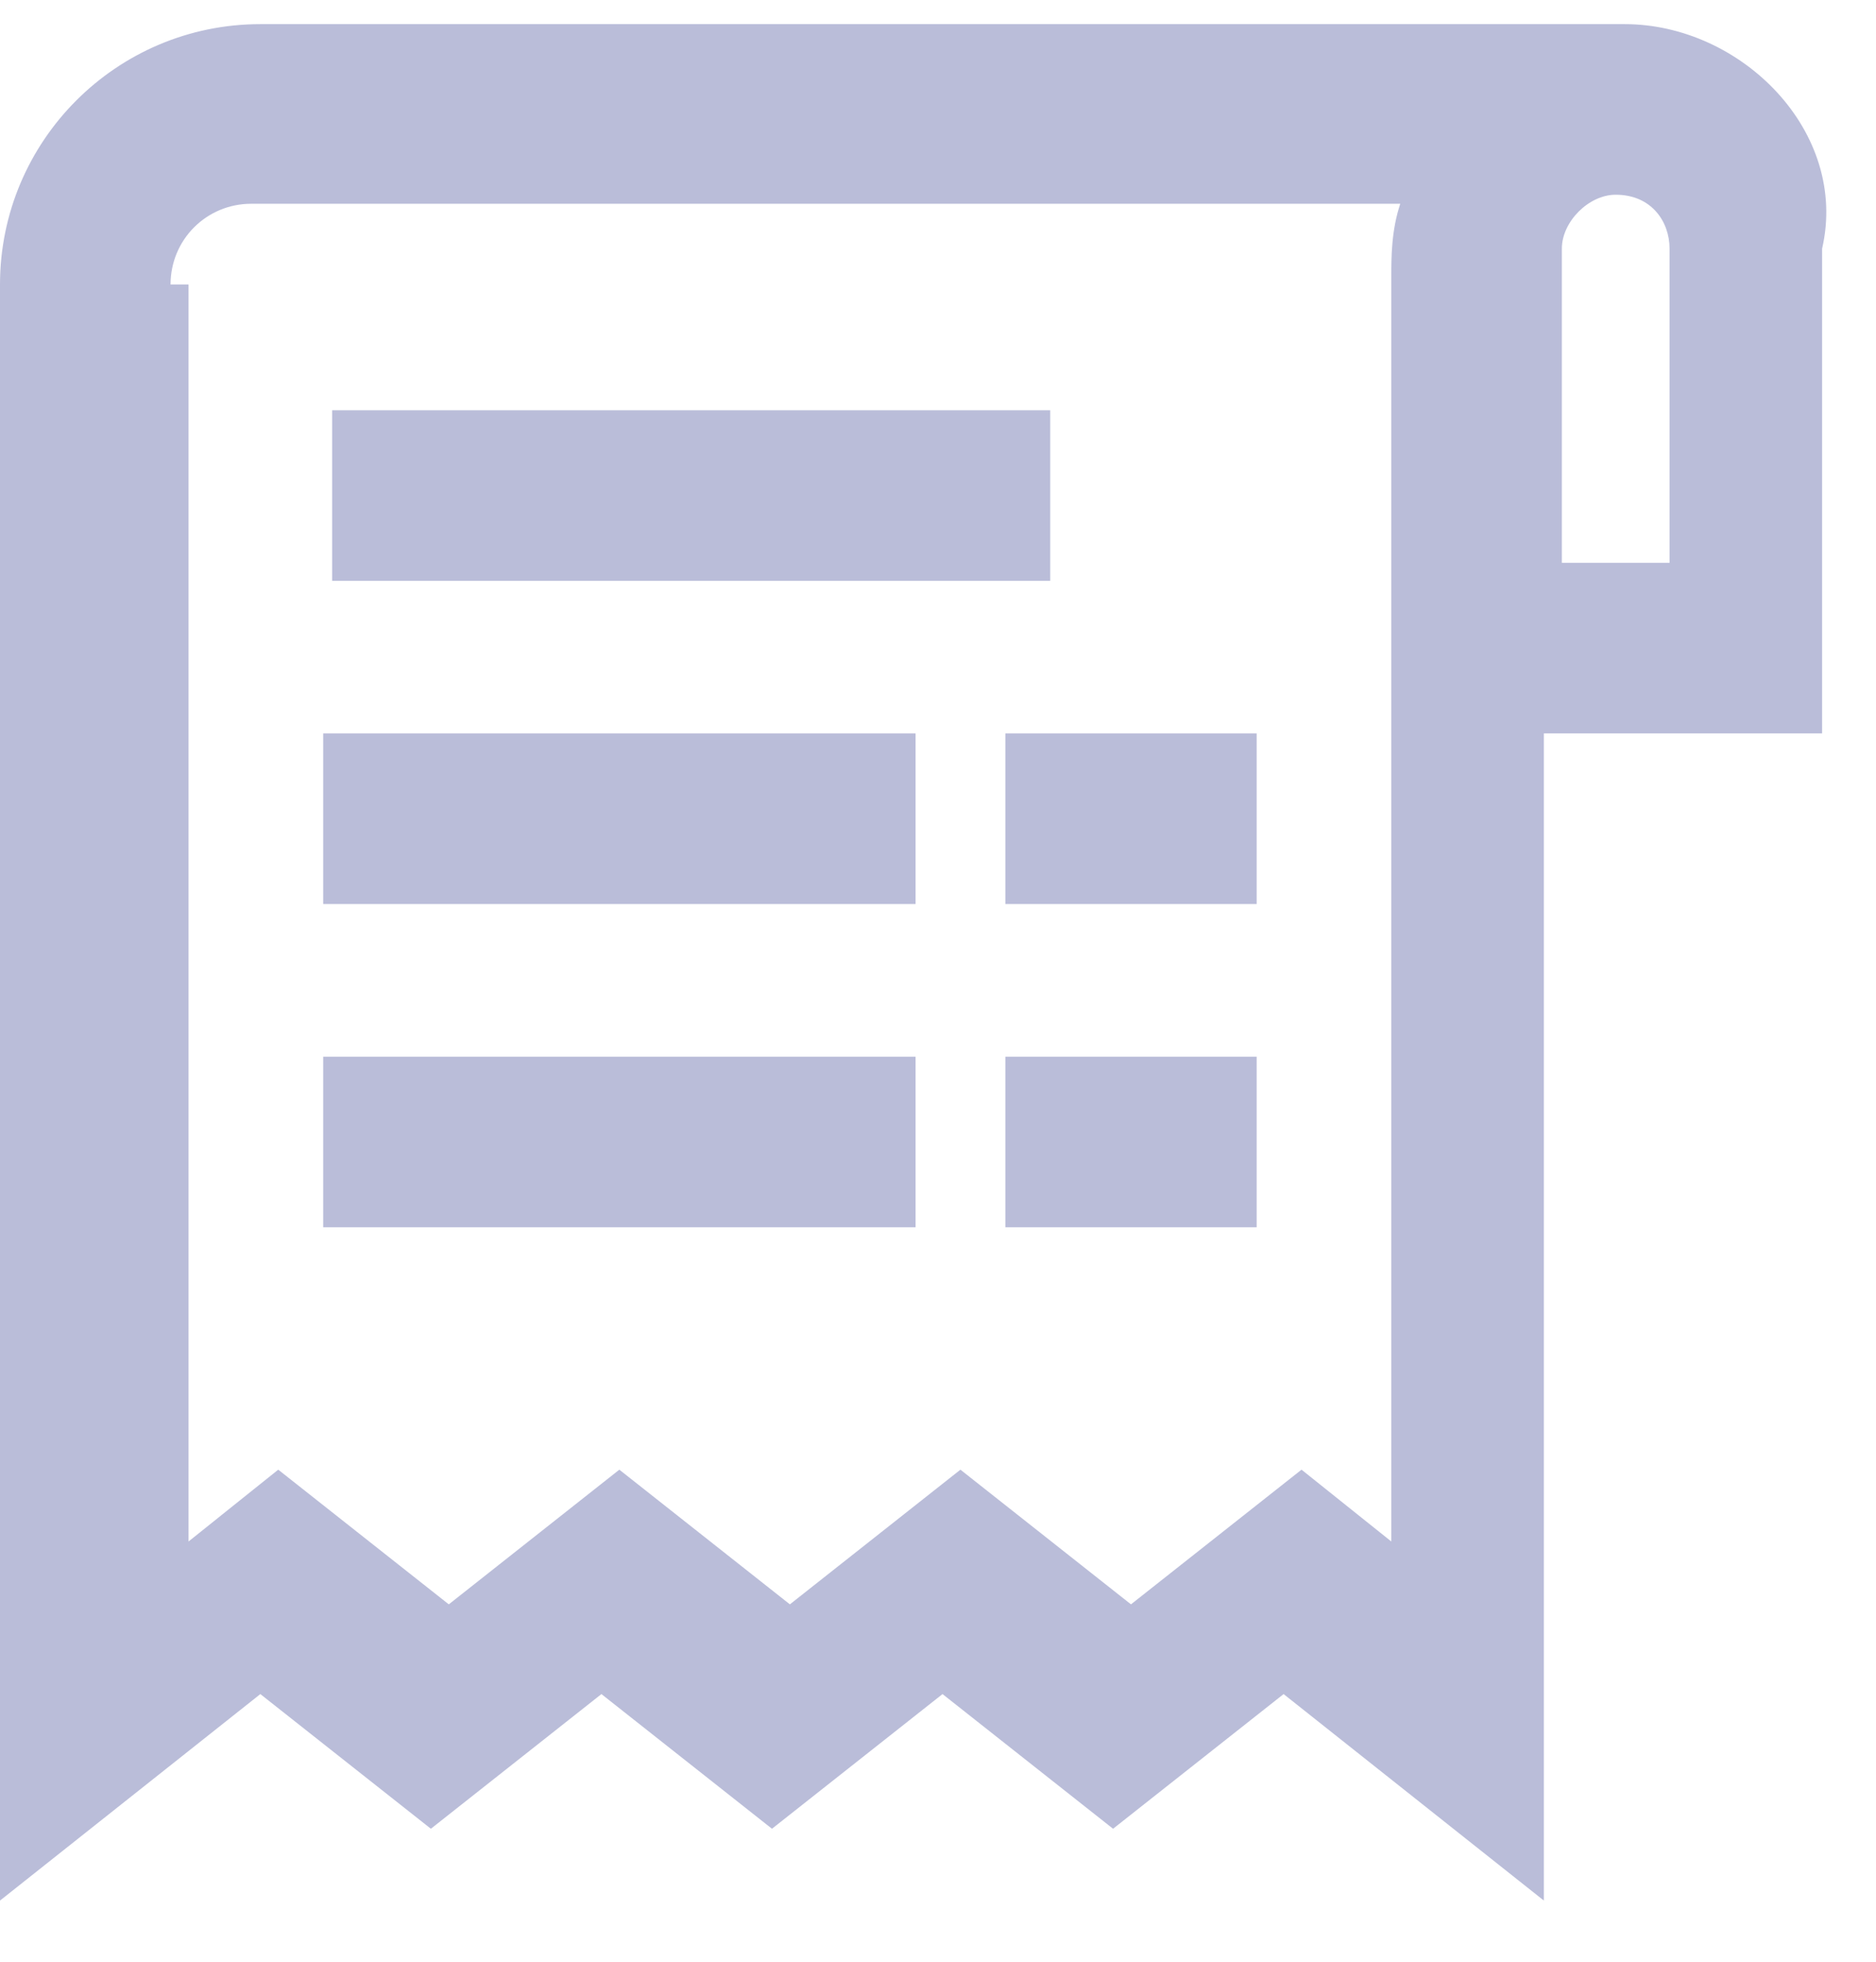 <svg width="22" height="23" viewBox="0 0 22 23" fill="none" xmlns="http://www.w3.org/2000/svg">
<g clip-path="url(#clip0)">
<path d="M19.053 0.283H3.053C1.368 0.283 0 1.652 0 3.336V22.283L3.053 19.862L5.053 21.441L7.053 19.862L9.053 21.441L11.053 19.862L13.053 21.441L15.053 19.862L18.105 22.283V8.599H21.368V2.915C21.684 1.546 20.421 0.283 19.053 0.283ZM19.579 2.915V6.599H18.316V2.915C18.316 2.599 18.632 2.283 18.947 2.283C19.368 2.283 19.579 2.599 19.579 2.915ZM2 3.336C2 2.81 2.421 2.389 2.947 2.389H16.421C16.316 2.704 16.316 3.02 16.316 3.231V18.073L15.263 17.231L13.263 18.81L11.263 17.231L9.263 18.81L7.263 17.231L5.263 18.81L3.263 17.231L2.211 18.073V3.336H2Z" fill="#BABDD9"/>
<path d="M12.316 4.81H3.895V6.81H12.316V4.81Z" fill="#BABDD9"/>
<path d="M10.737 8.599H3.79V10.599H10.737V8.599Z" fill="#BABDD9"/>
<path d="M14.737 8.599H11.79V10.599H14.737V8.599Z" fill="#BABDD9"/>
<path d="M10.737 12.389H3.79V14.389H10.737V12.389Z" fill="#BABDD9"/>
<path d="M14.737 12.389H11.79V14.389H14.737V12.389Z" fill="#BABDD9"/>
</g>
<defs>
<clipPath id="clip0">
<rect width="21.684" height="22" fill="white" transform="translate(0 0.283)"/>
</clipPath>
</defs>
</svg>
